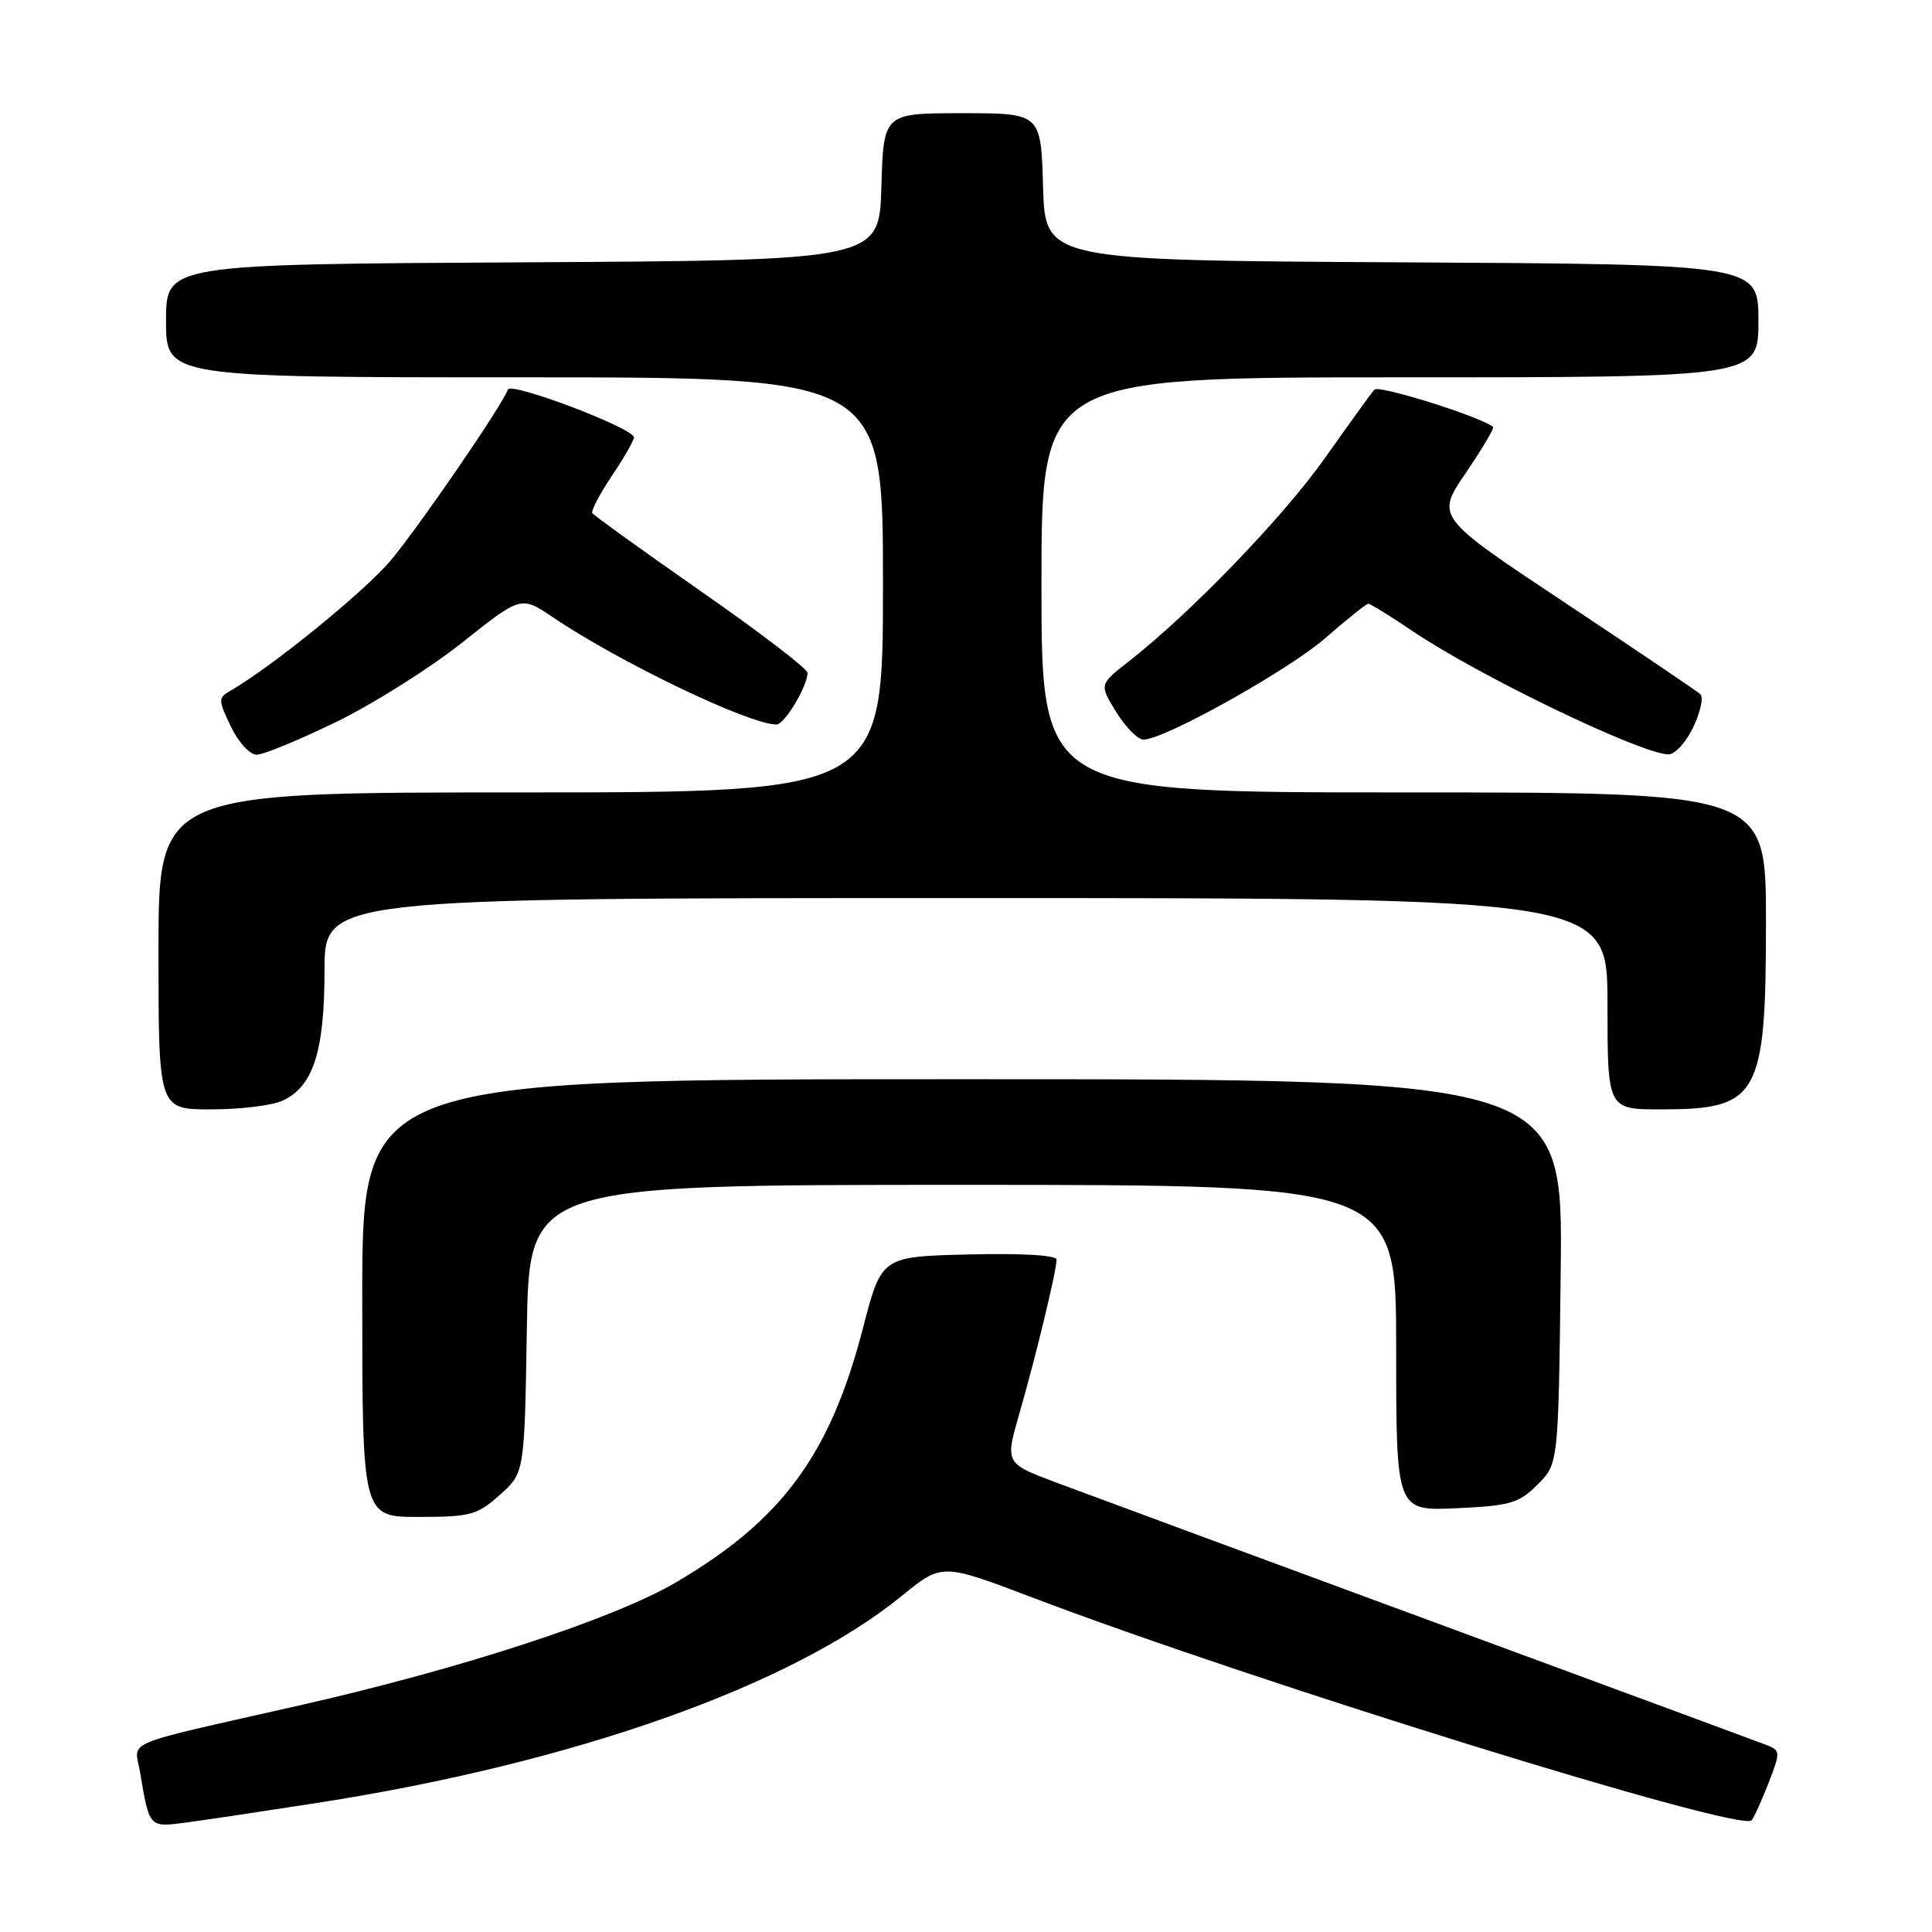 <?xml version="1.0" encoding="UTF-8" standalone="no"?>
<!DOCTYPE svg PUBLIC "-//W3C//DTD SVG 1.1//EN" "http://www.w3.org/Graphics/SVG/1.1/DTD/svg11.dtd" >
<svg xmlns="http://www.w3.org/2000/svg" xmlns:xlink="http://www.w3.org/1999/xlink" version="1.1" viewBox="0 0 256 256">
 <g >
 <path fill="currentColor"
d=" M 42.00 238.90 C 75.98 233.62 104.83 223.41 119.47 211.48 C 124.81 207.13 124.81 207.13 136.66 211.63 C 166.28 222.89 230.68 242.84 232.10 241.20 C 232.43 240.81 233.44 238.58 234.35 236.23 C 235.98 232.01 235.97 231.94 233.75 231.10 C 232.51 230.63 212.38 223.19 189.00 214.57 C 165.62 205.95 143.50 197.77 139.84 196.40 C 133.17 193.89 133.17 193.89 135.10 187.20 C 137.27 179.68 140.00 168.38 140.00 166.91 C 140.00 166.32 135.42 166.05 128.40 166.22 C 116.80 166.50 116.80 166.50 114.36 175.94 C 110.01 192.75 103.63 201.42 89.59 209.66 C 81.30 214.53 61.03 221.15 39.44 226.03 C 15.58 231.44 17.83 230.49 18.56 234.83 C 19.81 242.26 19.71 242.16 24.83 241.47 C 27.40 241.13 35.12 239.97 42.00 238.90 Z  M 66.23 198.08 C 69.50 195.17 69.50 195.17 69.81 176.08 C 70.12 157.00 70.12 157.00 127.56 157.00 C 185.00 157.00 185.00 157.00 185.00 178.61 C 185.00 200.21 185.00 200.21 192.98 199.85 C 200.12 199.52 201.26 199.19 203.73 196.72 C 206.50 193.96 206.50 193.96 206.80 168.48 C 207.10 143.00 207.10 143.00 127.55 143.00 C 48.00 143.00 48.00 143.00 48.00 172.00 C 48.00 201.00 48.00 201.00 55.48 201.00 C 62.34 201.00 63.24 200.75 66.23 198.08 Z  M 37.40 145.86 C 41.50 144.00 43.00 139.36 43.00 128.60 C 43.00 119.00 43.00 119.00 128.00 119.00 C 213.00 119.00 213.00 119.00 213.00 133.00 C 213.00 147.00 213.00 147.00 220.07 147.00 C 233.06 147.00 234.00 145.32 234.00 122.05 C 234.00 105.00 234.00 105.00 186.00 105.00 C 138.00 105.00 138.00 105.00 138.00 77.50 C 138.00 50.00 138.00 50.00 185.50 50.00 C 233.00 50.00 233.00 50.00 233.00 42.51 C 233.00 35.02 233.00 35.02 185.75 34.76 C 138.50 34.50 138.50 34.50 138.21 24.75 C 137.93 15.00 137.93 15.00 127.50 15.00 C 117.07 15.00 117.07 15.00 116.79 24.75 C 116.50 34.50 116.50 34.50 69.25 34.76 C 22.00 35.02 22.00 35.02 22.00 42.51 C 22.00 50.00 22.00 50.00 69.50 50.00 C 117.00 50.00 117.00 50.00 117.00 77.50 C 117.00 105.00 117.00 105.00 69.00 105.00 C 21.00 105.00 21.00 105.00 21.00 126.00 C 21.00 147.00 21.00 147.00 27.95 147.00 C 31.78 147.00 36.03 146.49 37.40 145.86 Z  M 44.57 95.65 C 49.48 93.26 57.00 88.52 61.27 85.12 C 69.05 78.94 69.05 78.94 73.27 81.80 C 82.11 87.77 99.27 96.00 102.89 96.00 C 103.96 96.00 107.00 90.92 107.00 89.15 C 107.00 88.62 100.67 83.77 92.92 78.38 C 85.18 72.98 78.69 68.30 78.49 67.99 C 78.30 67.68 79.46 65.46 81.07 63.06 C 82.68 60.66 84.00 58.37 84.00 57.96 C 84.00 56.75 67.65 50.54 67.29 51.62 C 66.64 53.59 55.66 69.60 51.79 74.24 C 48.39 78.31 36.10 88.31 30.56 91.51 C 28.89 92.48 28.89 92.71 30.59 96.26 C 31.57 98.33 33.10 100.00 34.01 100.00 C 34.91 100.00 39.66 98.04 44.57 95.65 Z  M 224.37 96.35 C 225.32 94.35 225.75 92.38 225.30 91.98 C 224.86 91.57 216.79 86.13 207.38 79.87 C 190.25 68.50 190.25 68.50 194.22 62.67 C 196.40 59.47 198.03 56.73 197.84 56.57 C 196.15 55.20 182.67 50.96 182.10 51.63 C 181.69 52.11 178.75 56.18 175.57 60.68 C 170.00 68.55 157.79 81.21 149.58 87.63 C 145.65 90.70 145.65 90.70 147.91 94.35 C 149.15 96.36 150.77 98.00 151.52 98.00 C 154.30 98.00 170.78 88.79 175.71 84.47 C 178.52 82.01 181.04 80.00 181.31 80.00 C 181.58 80.00 184.21 81.62 187.15 83.61 C 195.98 89.57 217.33 99.86 221.06 99.96 C 221.93 99.98 223.41 98.36 224.37 96.35 Z "/>
</g>
</svg>